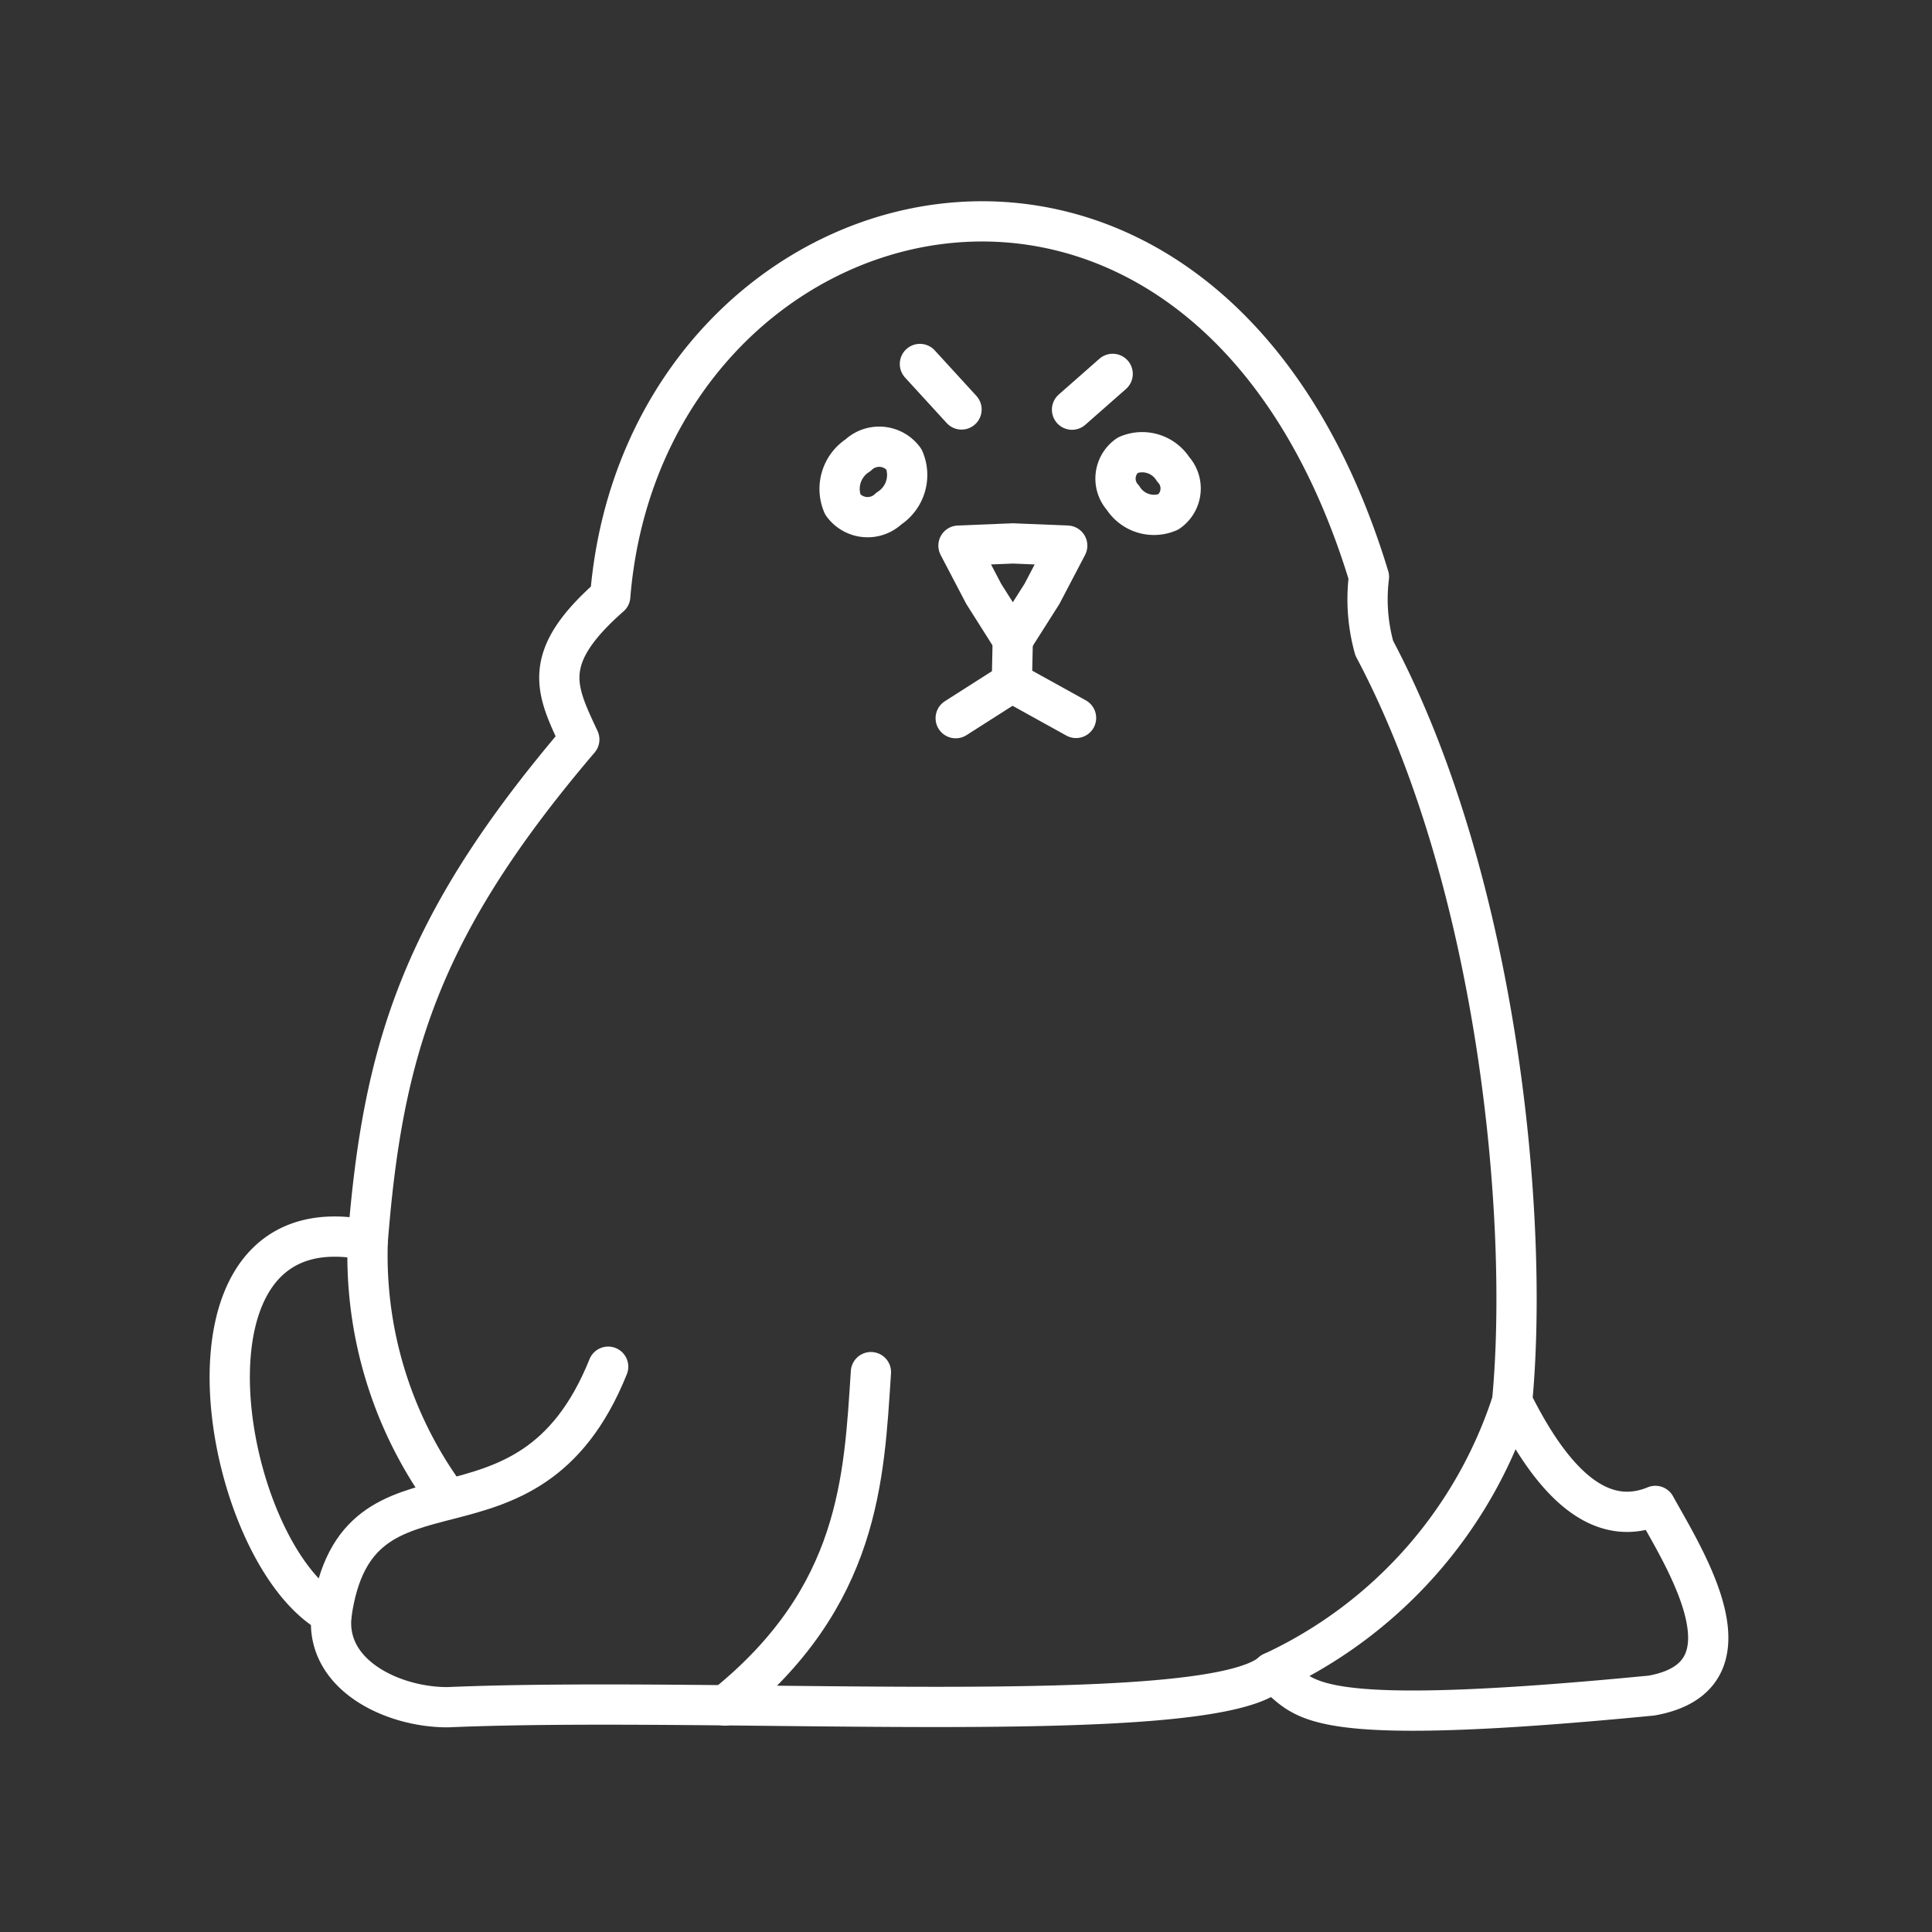 <svg xmlns="http://www.w3.org/2000/svg" viewBox="0 0 48 48"><rect x="0" y="0" width="48" height="48" fill="#333333" stroke="none"/><defs><style>.a{fill:none;stroke:#fff;stroke-linecap:round;stroke-linejoin:round;}</style></defs><path class="a" d="M14.392,18.372c-.574-1.234-.99-2.013.769-3.558C16.012,4.386,29.884.74,34.011,14.333a4.515,4.515,0,0,0,.132,1.77C37.216,21.894,38,30.26,37.569,34.817c1.064,2.146,2.238,3.142,3.558,2.597.728,1.317,2.602,4.231-.096,4.712-9.003.873-8.526.023-9.424-.577-1.572,1.425-13.656.577-20.484.866-1.364.005-3.066-.803-2.885-2.308-2.748-1.52-4.286-10.37.9-9.294.373-4.734,1.325-7.83,5.254-12.44Z"/><path class="a" d="M18.01,42.373c3.362-2.704,3.455-5.657,3.628-8.283"/><path class="a" d="M8.237,40.106c.63-4.43,4.859-1.138,6.873-6.151"/><path class="a" d="M9.137,30.812a10.155,10.155,0,0,0,1.926,6.34"/><path class="a" d="M31.606,41.549a11.23,11.23,0,0,0,5.963-6.732"/><path class="a" d="M22.081,12.638a.761.761,0,0,1-1.143-.105.994.994,0,0,1,.379-1.223.761.761,0,0,1,1.143.103.993.993,0,0,1-.378,1.223"/><path class="a" d="M29.029,12.718a.911.911,0,0,1-1.129-.35.708.708,0,0,1,.118-1.059.911.911,0,0,1,1.129.349.708.708,0,0,1-.117,1.059"/><path class="a" d="M25.163,15.896,24.44,14.754l-.627-1.198,1.351-.055,1.351.055-.627,1.198Z"/><path class="a" d="M25.163,15.847l-.024,1.106-1.395.89"/><path class="a" d="M25.139,16.954l1.595.883"/><path class="a" d="M22.855,9.043l1.034,1.13"/><path class="a" d="M26.634,10.178l1.01-.889"/></svg>